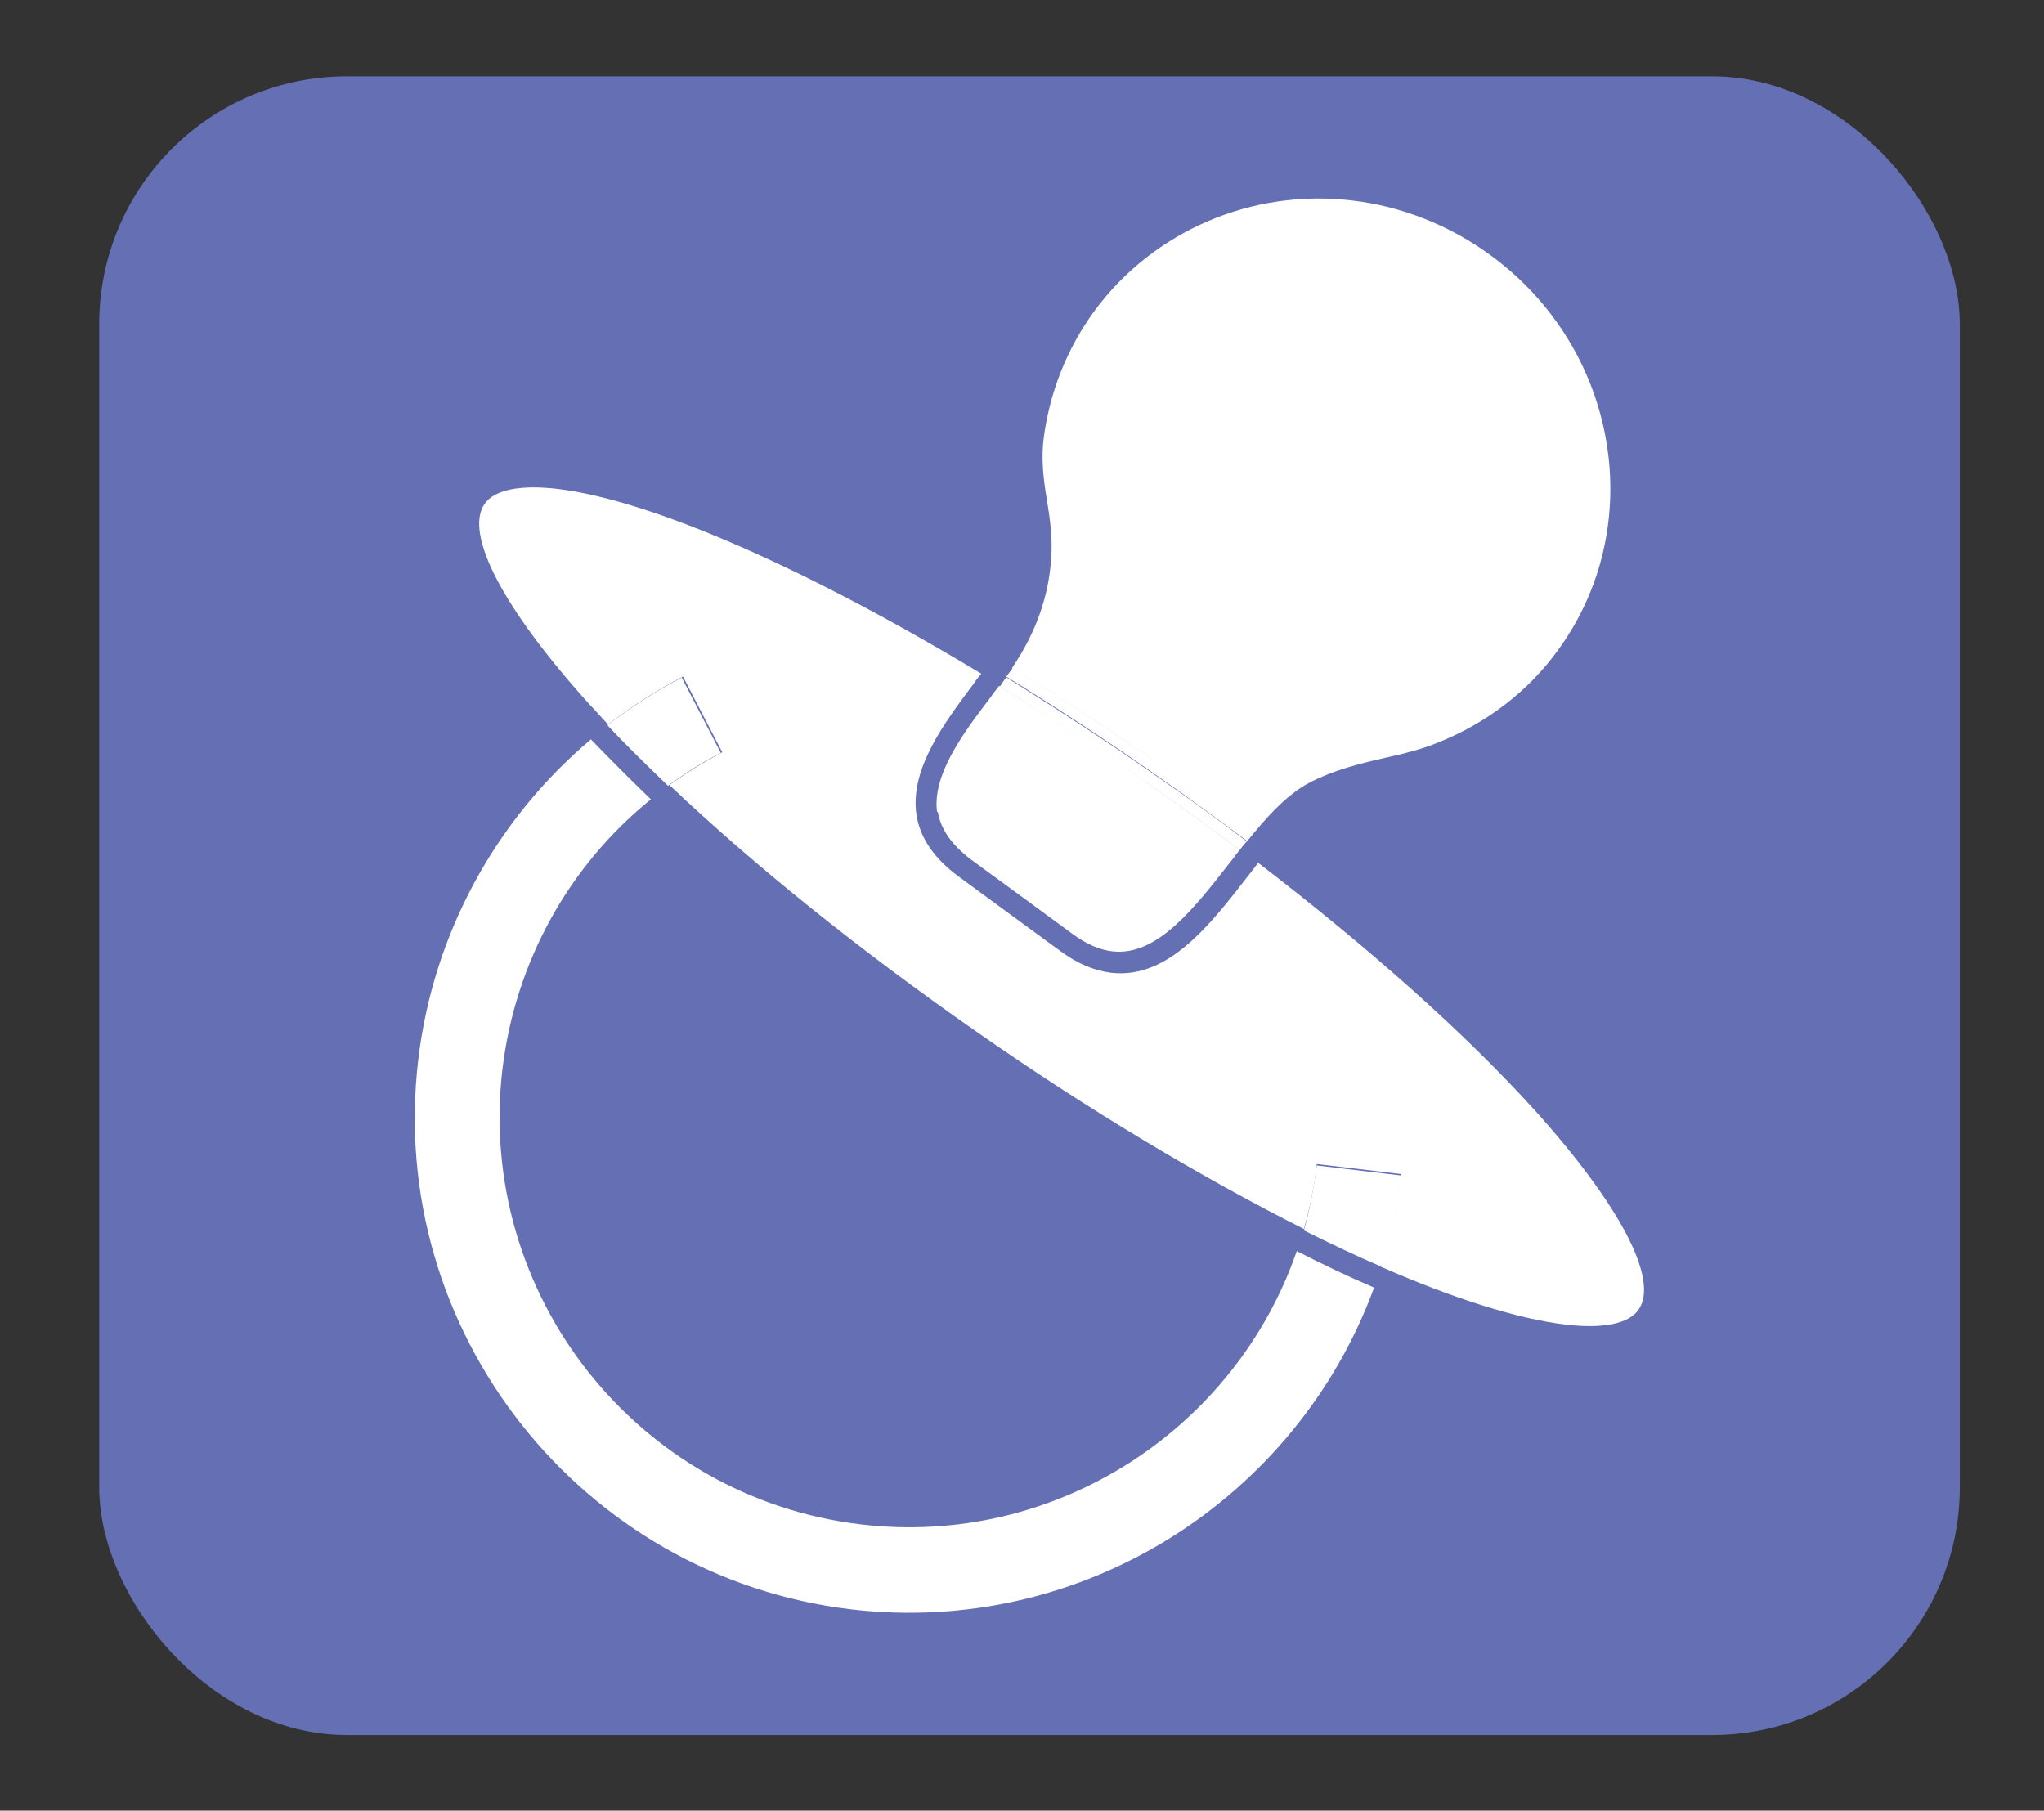 <?xml version="1.0" encoding="UTF-8"?><svg id="Layer_32" xmlns="http://www.w3.org/2000/svg" viewBox="0 0 28.64 25.37"><rect x="0" y="0" width="28.64" height="25.37" fill="#333333" stroke="none"/><defs><style>.cls-1{fill:#fff;}.cls-2{fill:#656fb4;}</style></defs><rect class="cls-2" x="1.39" y="1.07" width="26.07" height="23.24" rx="3.47" ry="3.47"/><g><path class="cls-1" d="m19.25,18.04c-.35-.15-.71-.32-1.08-.51-.86,2.49-3.37,4.15-6.1,3.83-3.15-.37-5.4-3.23-5.03-6.38.18-1.5.93-2.85,2.08-3.78-.3-.29-.58-.57-.84-.84-1.33,1.12-2.21,2.72-2.42,4.49-.45,3.8,2.28,7.25,6.07,7.7,3.25.38,6.24-1.56,7.32-4.5Z"/><path class="cls-1" d="m19.63,16.47c-.05.44-.15.87-.28,1.28,1.03.45,1.92.73,2.59.81.52.06.88-.01,1.02-.21.29-.42-.26-1.47-1.47-2.81-.98-1.08-2.32-2.27-3.86-3.45-.05.06-.09.12-.14.18-.55.71-1.13,1.45-1.92,1.36-.24-.03-.48-.13-.72-.31,0,0-.03-.02-1.42-1.04-.34-.25-.54-.54-.59-.87-.09-.64.39-1.28.81-1.84.03-.05.07-.09.1-.13-2.42-1.46-4.61-2.43-5.94-2.59-.52-.06-.88.01-1.02.21-.29.42.26,1.47,1.47,2.81.09.09.17.19.26.28.33-.25.68-.48,1.05-.67l.55,1.06c-.26.14-.51.29-.74.46,1.18,1.12,2.66,2.31,4.28,3.44,1.6,1.12,3.2,2.07,4.61,2.78.08-.29.15-.6.18-.91l1.18.14Z"/><path class="cls-1" d="m19.63,16.47l-1.18-.14c-.04.31-.1.62-.18.91.38.19.74.36,1.09.51.13-.41.22-.84.28-1.28Z"/><path class="cls-1" d="m9.56,9.49c-.37.19-.72.42-1.05.67.26.28.55.56.85.85.23-.17.48-.33.74-.46l-.55-1.06Z"/><path class="cls-1" d="m17.57,11.67c.25-.3.5-.56.79-.71.33-.17.69-.26,1.04-.34.27-.06.52-.12.76-.22.67-.27,1.25-.71,1.67-1.29,1.27-1.74.85-4.22-.94-5.53-.57-.42-1.25-.69-1.94-.77-1.41-.17-2.79.43-3.61,1.54-.39.53-.64,1.16-.72,1.82-.03.28,0,.55.05.84.04.25.08.52.06.79-.03.54-.21,1.06-.55,1.56.68.42,1.38.87,2.07,1.36.45.31.89.63,1.31.95Z"/><path class="cls-1" d="m13.14,11.37c.04.25.19.46.46.67,0,0,1.41,1.03,1.42,1.04.2.15.39.23.57.25.62.07,1.14-.6,1.64-1.24.05-.06.09-.12.14-.18-.42-.32-.85-.63-1.29-.94-.7-.49-1.4-.94-2.08-1.36-.04.05-.08.1-.12.16-.39.51-.82,1.09-.75,1.61Z"/><path class="cls-1" d="m17.47,11.79s.07-.08.1-.12c-.42-.32-.86-.64-1.31-.95-.7-.49-1.39-.94-2.07-1.36,0,0,0,0,0,0-.03.04-.06.08-.09.12.68.42,1.37.87,2.07,1.36.45.31.88.63,1.3.94Z"/><path class="cls-1" d="m17.37,11.91s.06-.08.1-.12c-.42-.32-.85-.63-1.3-.94-.7-.49-1.4-.94-2.07-1.36-.03.04-.06.08-.09.13.68.42,1.38.88,2.08,1.36.44.31.87.62,1.29.94Z"/></g></svg>
